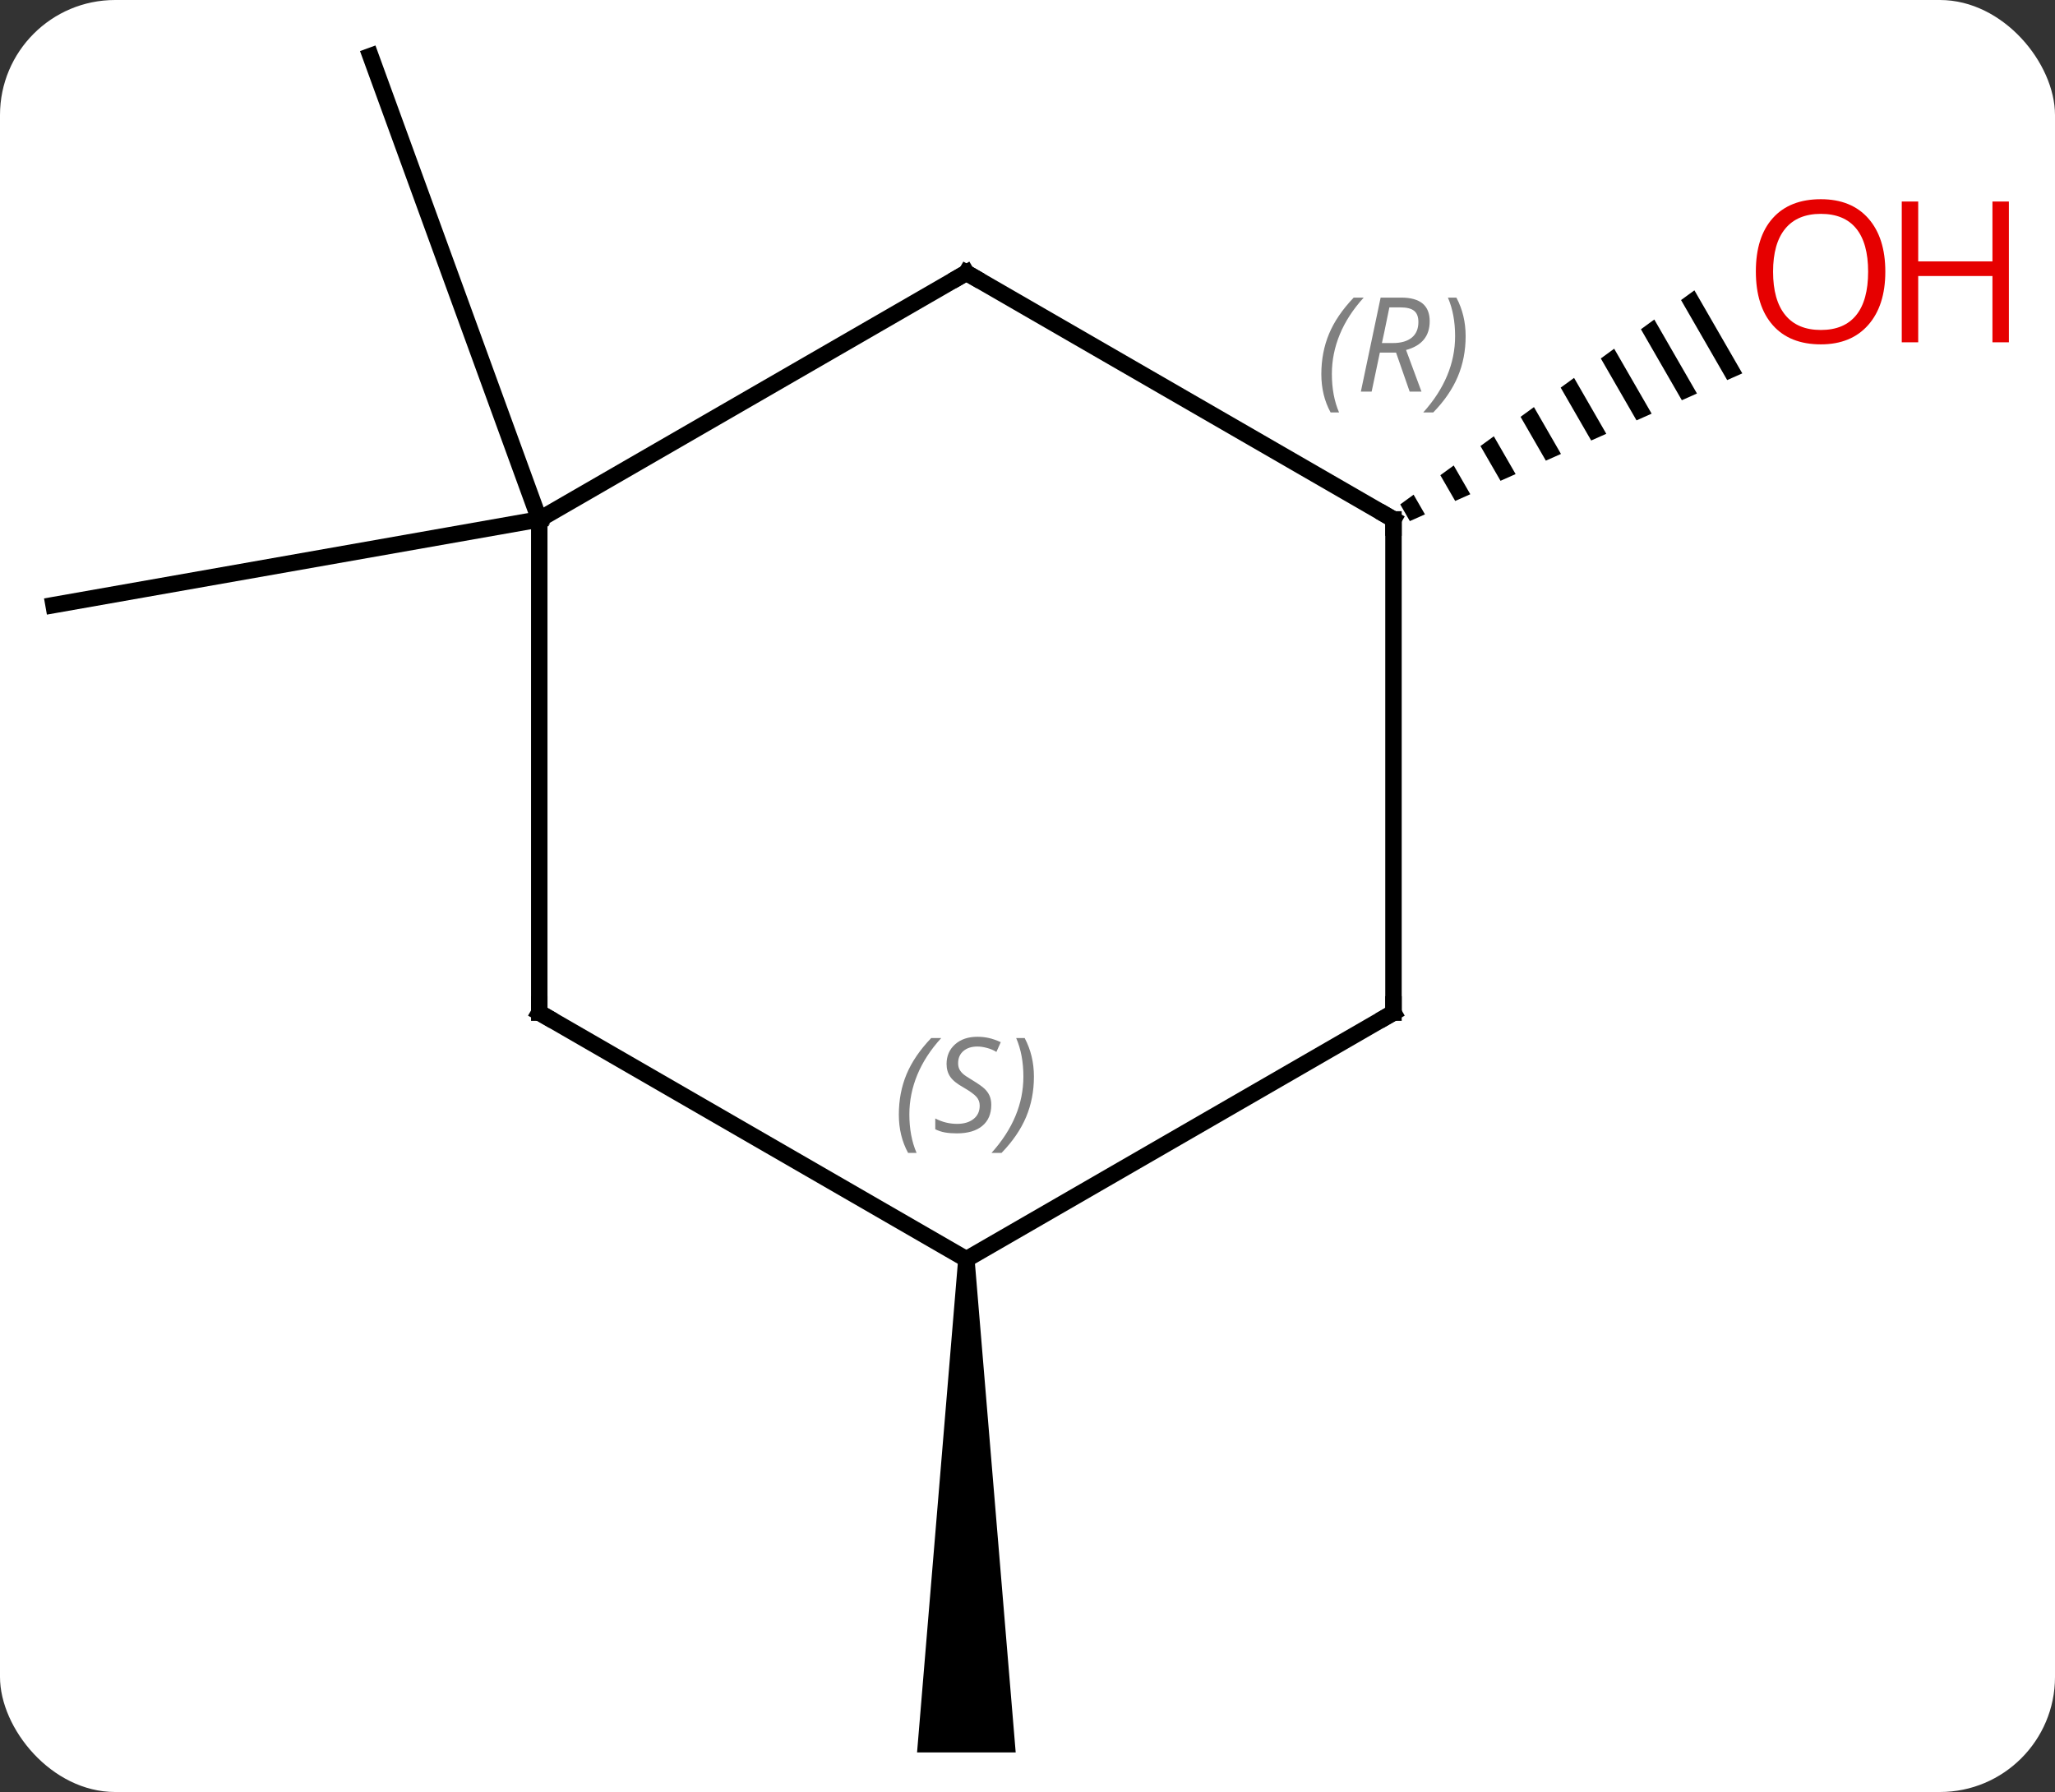 <svg width="125" viewBox="0 0 125 109" style="fill-opacity:1; color-rendering:auto; color-interpolation:auto; text-rendering:auto; stroke:black; stroke-linecap:square; stroke-miterlimit:10; shape-rendering:auto; stroke-opacity:1; fill:black; stroke-dasharray:none; font-weight:normal; stroke-width:1; font-family:'Open Sans'; font-style:normal; stroke-linejoin:miter; font-size:12; stroke-dashoffset:0; image-rendering:auto;" height="109" class="cas-substance-image" xmlns:xlink="http://www.w3.org/1999/xlink" xmlns="http://www.w3.org/2000/svg"><rect x="0" y="0" width="125" height="109" fill="#333333" stroke="none"/><svg class="cas-substance-single-component"><rect y="0" x="0" width="125" stroke="none" ry="7" rx="7" height="109" fill="white" class="cas-substance-group"/><svg y="0" x="0" width="125" viewBox="0 0 125 109" style="fill:black;" height="109" class="cas-substance-single-component-image"><svg><g><g transform="translate(57,55)" style="text-rendering:geometricPrecision; color-rendering:optimizeQuality; color-interpolation:linearRGB; stroke-linecap:butt; image-rendering:optimizeQuality;"><line y2="-23.406" y1="-18.195" x2="-24.198" x1="-53.742" style="fill:none;"/><line y2="-23.406" y1="-51.594" x2="-24.198" x1="-34.461" style="fill:none;"/><path style="stroke:none;" d="M1.282 21.594 L2.282 21.594 L4.782 51.594 L-1.218 51.594 Z"/><path style="stroke:none;" d="M46.066 -37.34 L45.253 -36.749 L45.253 -36.749 L48.06 -31.882 L48.06 -31.882 L48.979 -32.29 L48.979 -32.29 L46.066 -37.34 ZM43.626 -35.565 L42.813 -34.973 L42.813 -34.973 L45.302 -30.656 L46.221 -31.065 L43.626 -35.565 ZM41.186 -33.789 L40.373 -33.197 L42.545 -29.431 L42.545 -29.431 L43.464 -29.839 L43.464 -29.839 L41.186 -33.789 ZM38.746 -32.014 L37.932 -31.422 L39.787 -28.206 L40.706 -28.614 L40.706 -28.614 L38.746 -32.014 ZM36.306 -30.238 L35.492 -29.646 L37.03 -26.98 L37.949 -27.389 L36.306 -30.238 ZM33.865 -28.462 L33.052 -27.87 L34.272 -25.755 L35.191 -26.163 L33.865 -28.462 ZM31.425 -26.687 L30.612 -26.095 L30.612 -26.095 L31.515 -24.529 L31.515 -24.529 L32.434 -24.938 L31.425 -26.687 ZM28.985 -24.911 L28.172 -24.319 L28.172 -24.319 L28.757 -23.304 L28.757 -23.304 L29.676 -23.713 L28.985 -24.911 Z"/><line y2="6.594" y1="-23.406" x2="-24.198" x1="-24.198" style="fill:none;"/><line y2="-38.406" y1="-23.406" x2="1.782" x1="-24.198" style="fill:none;"/><line y2="21.594" y1="6.594" x2="1.782" x1="-24.198" style="fill:none;"/><line y2="-23.406" y1="-38.406" x2="27.762" x1="1.782" style="fill:none;"/><line y2="6.594" y1="21.594" x2="27.762" x1="1.782" style="fill:none;"/><line y2="6.594" y1="-23.406" x2="27.762" x1="27.762" style="fill:none;"/></g><g transform="translate(57,55)" style="fill:rgb(230,0,0); text-rendering:geometricPrecision; color-rendering:optimizeQuality; image-rendering:optimizeQuality; font-family:'Open Sans'; stroke:rgb(230,0,0); color-interpolation:linearRGB;"><path style="stroke:none;" d="M57.679 -38.476 Q57.679 -36.414 56.64 -35.234 Q55.601 -34.054 53.758 -34.054 Q51.867 -34.054 50.836 -35.218 Q49.804 -36.383 49.804 -38.492 Q49.804 -40.586 50.836 -41.734 Q51.867 -42.883 53.758 -42.883 Q55.617 -42.883 56.648 -41.711 Q57.679 -40.539 57.679 -38.476 ZM50.851 -38.476 Q50.851 -36.742 51.594 -35.836 Q52.336 -34.929 53.758 -34.929 Q55.179 -34.929 55.906 -35.828 Q56.633 -36.726 56.633 -38.476 Q56.633 -40.211 55.906 -41.101 Q55.179 -41.992 53.758 -41.992 Q52.336 -41.992 51.594 -41.093 Q50.851 -40.195 50.851 -38.476 Z"/><path style="stroke:none;" d="M65.195 -34.179 L64.195 -34.179 L64.195 -38.211 L59.679 -38.211 L59.679 -34.179 L58.679 -34.179 L58.679 -42.742 L59.679 -42.742 L59.679 -39.101 L64.195 -39.101 L64.195 -42.742 L65.195 -42.742 L65.195 -34.179 Z"/></g><g transform="translate(57,55)" style="stroke-linecap:butt; text-rendering:geometricPrecision; color-rendering:optimizeQuality; image-rendering:optimizeQuality; font-family:'Open Sans'; color-interpolation:linearRGB; stroke-miterlimit:5;"><path style="fill:none;" d="M-24.198 6.094 L-24.198 6.594 L-23.765 6.844"/><path style="fill:none;" d="M1.349 -38.156 L1.782 -38.406 L2.215 -38.156"/></g><g transform="translate(57,55)" style="stroke-linecap:butt; font-size:8.4px; fill:gray; text-rendering:geometricPrecision; image-rendering:optimizeQuality; color-rendering:optimizeQuality; font-family:'Open Sans'; font-style:italic; stroke:gray; color-interpolation:linearRGB; stroke-miterlimit:5;"><path style="stroke:none;" d="M-2.326 12.797 Q-2.326 11.469 -1.858 10.344 Q-1.389 9.219 -0.358 8.141 L0.252 8.141 Q-0.717 9.203 -1.202 10.375 Q-1.686 11.547 -1.686 12.781 Q-1.686 14.11 -1.248 15.125 L-1.764 15.125 Q-2.326 14.094 -2.326 12.797 ZM3.296 12.203 Q3.296 13.031 2.749 13.485 Q2.202 13.938 1.202 13.938 Q0.796 13.938 0.483 13.883 Q0.171 13.828 -0.11 13.688 L-0.11 13.031 Q0.515 13.36 1.218 13.36 Q1.843 13.36 2.218 13.063 Q2.593 12.766 2.593 12.25 Q2.593 11.938 2.39 11.711 Q2.187 11.485 1.624 11.156 Q1.03 10.828 0.804 10.5 Q0.577 10.172 0.577 9.719 Q0.577 8.985 1.093 8.524 Q1.609 8.063 2.452 8.063 Q2.827 8.063 3.163 8.141 Q3.499 8.219 3.874 8.391 L3.608 8.985 Q3.358 8.828 3.038 8.742 Q2.718 8.656 2.452 8.656 Q1.921 8.656 1.601 8.93 Q1.28 9.203 1.28 9.672 Q1.28 9.875 1.351 10.024 Q1.421 10.172 1.562 10.305 Q1.702 10.438 2.124 10.688 Q2.687 11.031 2.89 11.227 Q3.093 11.422 3.195 11.656 Q3.296 11.891 3.296 12.203 ZM5.891 10.485 Q5.891 11.813 5.414 12.946 Q4.937 14.078 3.922 15.125 L3.312 15.125 Q5.25 12.969 5.25 10.485 Q5.25 9.156 4.812 8.141 L5.328 8.141 Q5.891 9.203 5.891 10.485 Z"/><path style="fill:none; stroke:black;" d="M27.329 -23.656 L27.762 -23.406 L27.762 -22.906"/><path style="stroke:none;" d="M23.373 -32.242 Q23.373 -33.57 23.842 -34.695 Q24.311 -35.82 25.342 -36.898 L25.951 -36.898 Q24.983 -35.836 24.498 -34.664 Q24.014 -33.492 24.014 -32.258 Q24.014 -30.929 24.451 -29.914 L23.936 -29.914 Q23.373 -30.945 23.373 -32.242 ZM26.933 -33.554 L26.433 -31.179 L25.777 -31.179 L26.98 -36.898 L28.23 -36.898 Q29.965 -36.898 29.965 -35.461 Q29.965 -34.101 28.527 -33.711 L29.465 -31.179 L28.746 -31.179 L27.918 -33.554 L26.933 -33.554 ZM27.512 -36.304 Q27.121 -34.383 27.058 -34.133 L27.715 -34.133 Q28.465 -34.133 28.871 -34.461 Q29.277 -34.789 29.277 -35.414 Q29.277 -35.883 29.019 -36.093 Q28.762 -36.304 28.168 -36.304 L27.512 -36.304 ZM32.151 -34.554 Q32.151 -33.226 31.674 -32.093 Q31.198 -30.961 30.182 -29.914 L29.573 -29.914 Q31.51 -32.07 31.51 -34.554 Q31.51 -35.883 31.073 -36.898 L31.588 -36.898 Q32.151 -35.836 32.151 -34.554 Z"/><path style="fill:none; stroke:black;" d="M27.329 6.844 L27.762 6.594 L27.762 6.094"/></g></g></svg></svg></svg></svg>